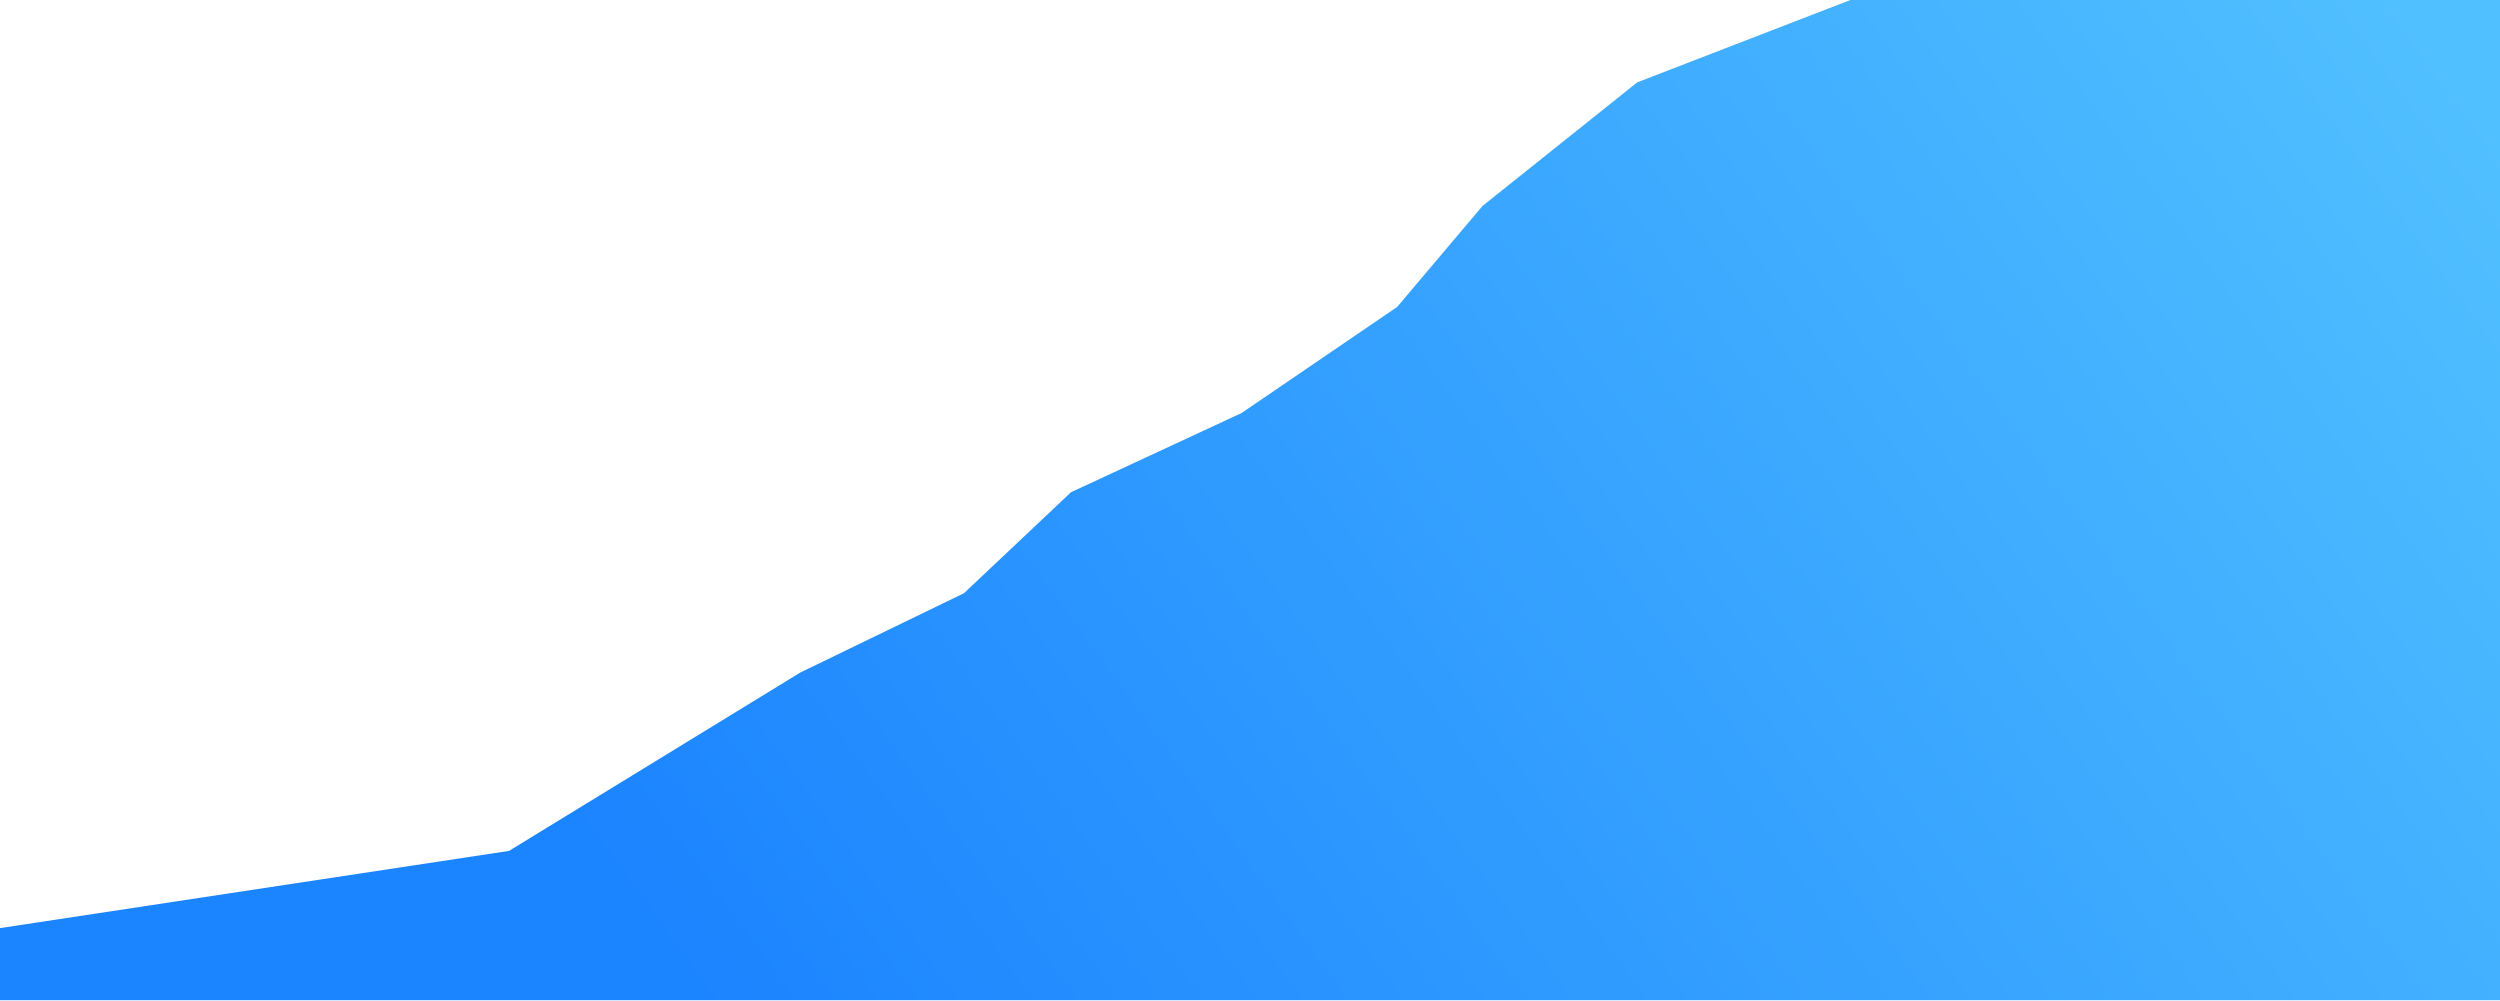 <svg width="1920" height="769" viewBox="0 0 1920 769" fill="none" xmlns="http://www.w3.org/2000/svg">
<path d="M390.932 653.491L-6.631 713.79L-6.631 768.16L1923.86 768.162V0.024H1528.57H1421.04L1257.4 63.242L1138.56 158.175L1073.02 235.731L953.586 317.164L822.517 378.045L740.308 455.601L614.668 516.482L390.932 653.491Z" fill="url(#paint0_linear)"/>
<defs>
<linearGradient id="paint0_linear" x1="534.217" y1="768.162" x2="1758.12" y2="-119.179" gradientUnits="userSpaceOnUse">
<stop stop-color="#1B84FF"/>
<stop offset="1" stop-color="#51C0FF"/>
</linearGradient>
</defs>
</svg>
